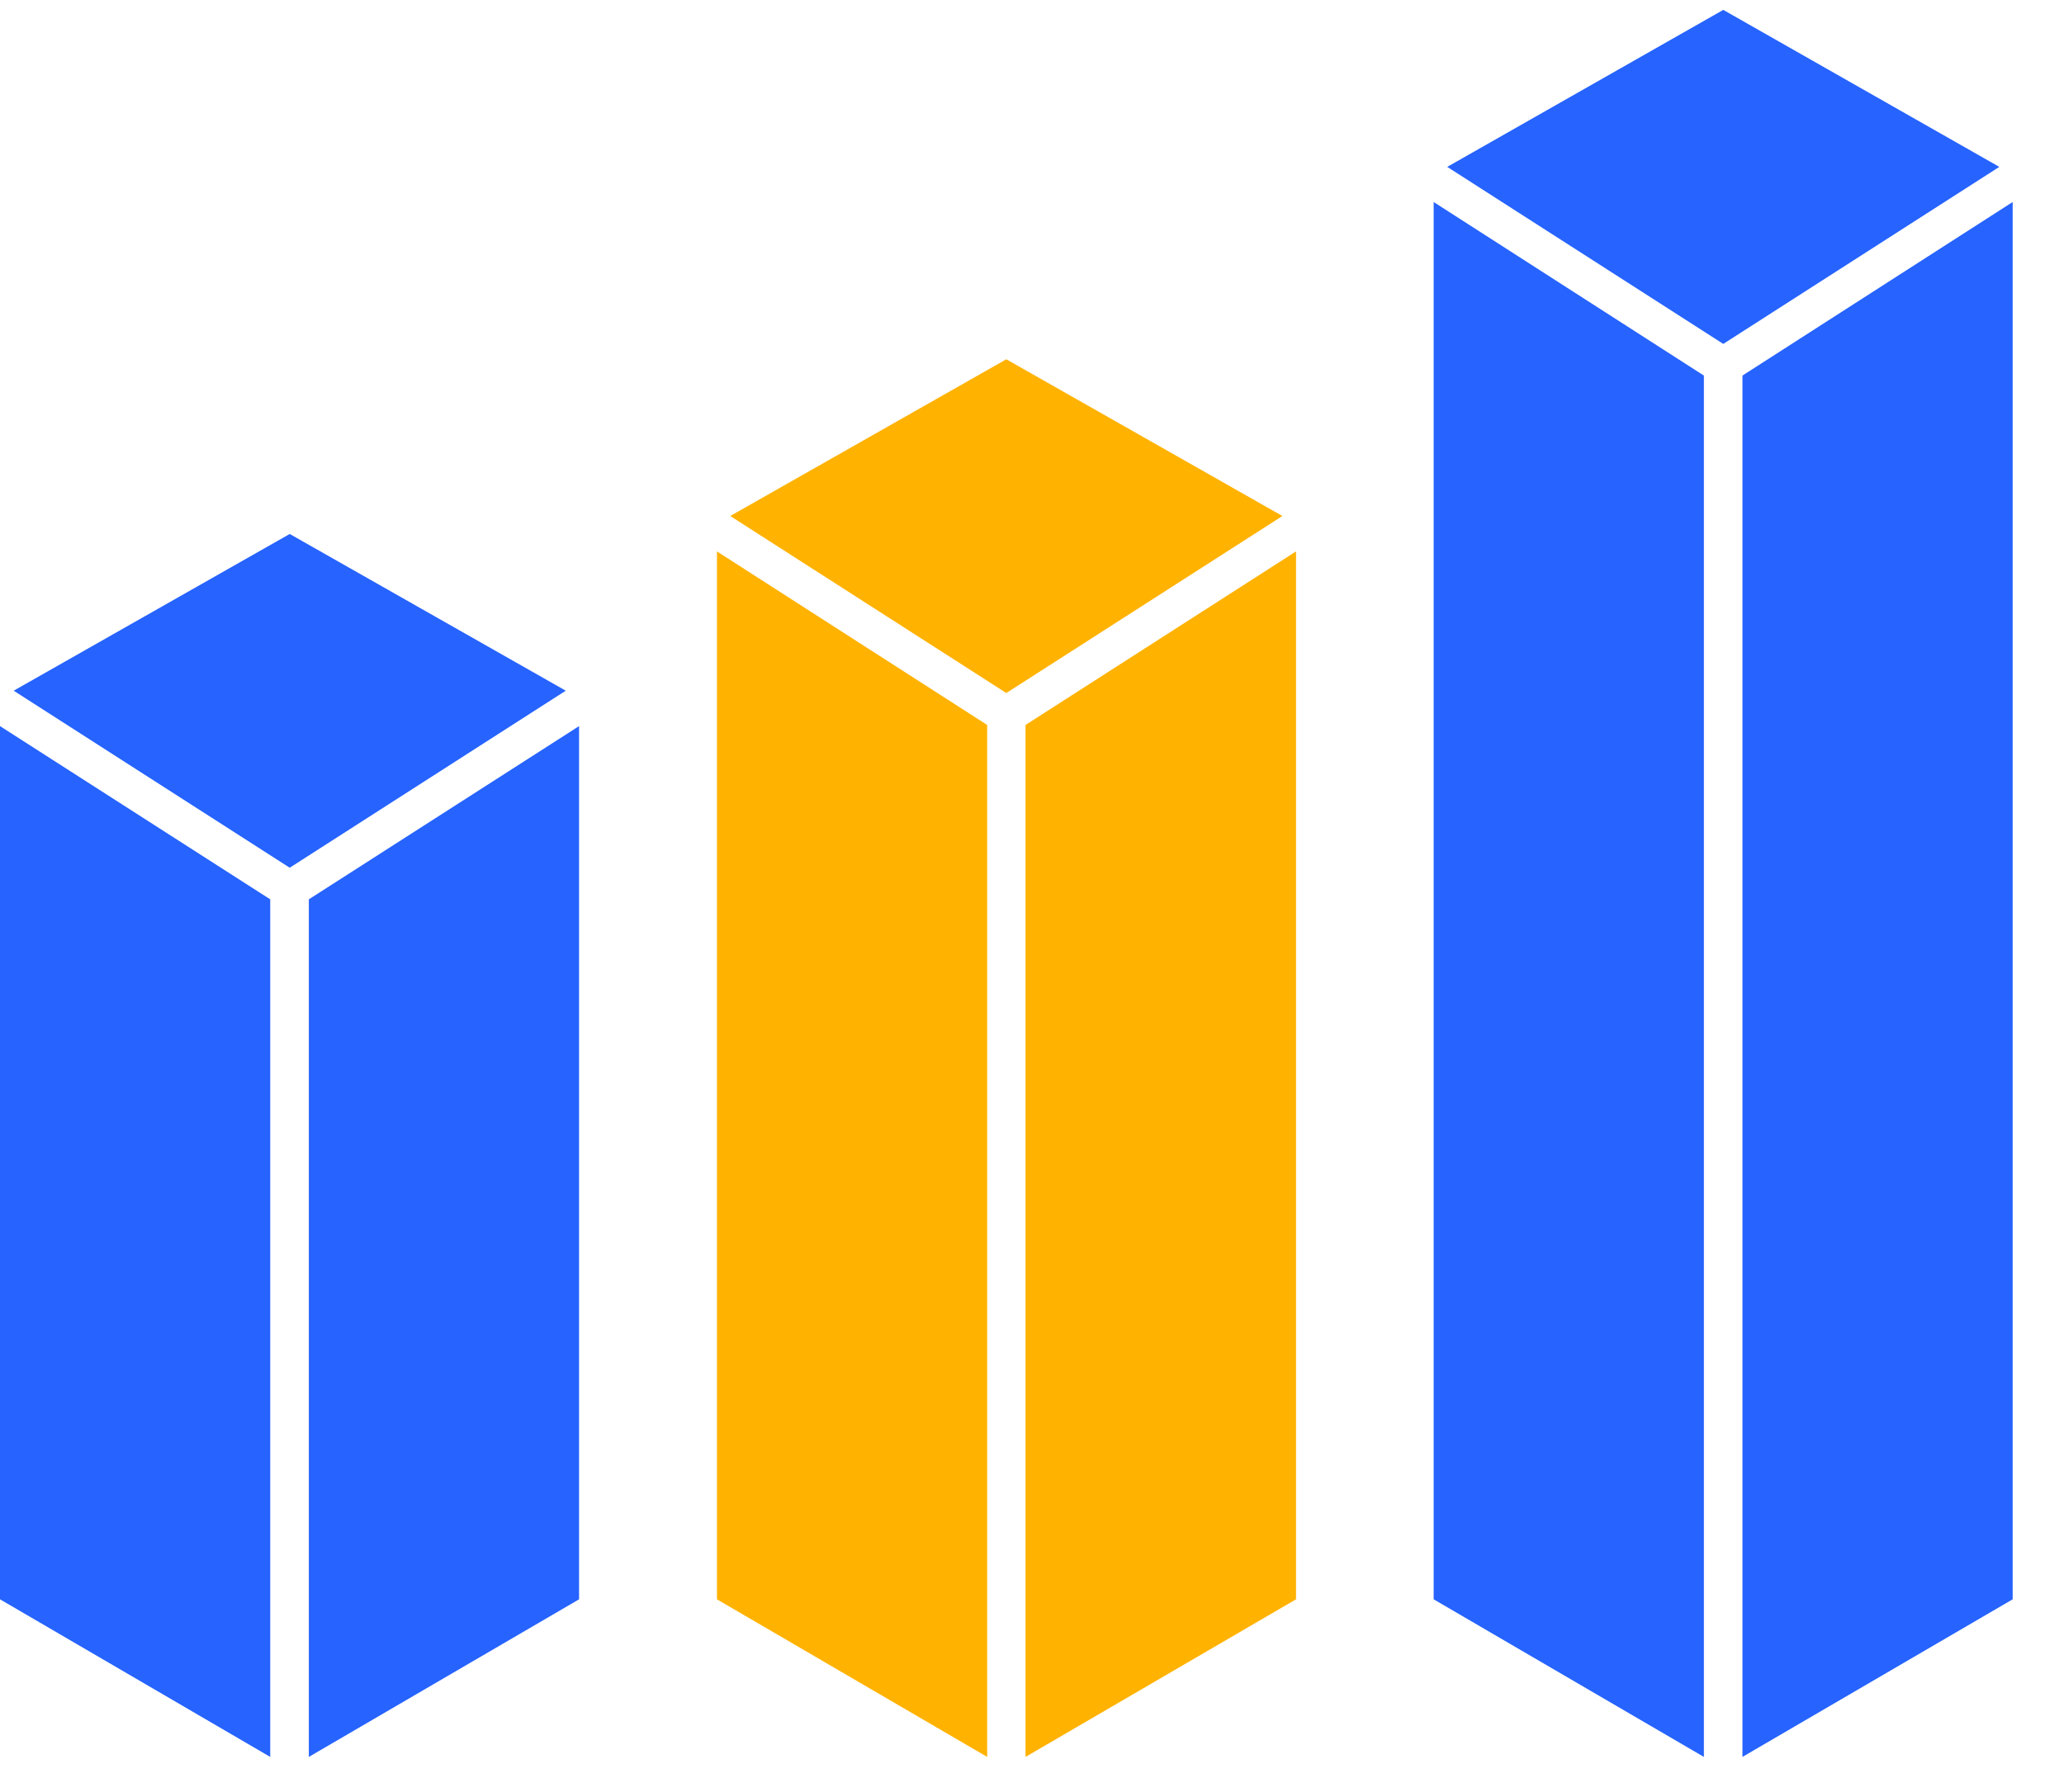 <svg width="38" height="33" viewBox="0 0 38 33" fill="none" xmlns="http://www.w3.org/2000/svg">
<path d="M4.975 16.561L0 13.371V29.451L4.975 32.353V16.561Z" fill="#2663FF"/>
<path d="M10.661 13.371L5.686 16.561V32.353L10.661 29.451V13.371Z" fill="#2663FF"/>
<path d="M0.252 12.719L5.334 15.979L10.416 12.719L5.334 9.833L0.252 12.719Z" fill="#2663FF"/>
<path d="M18.175 13.35L13.2 10.154V29.451L18.175 32.353V13.35Z" fill="#FFB200"/>
<path d="M23.861 10.154L18.881 13.35V32.353L23.861 29.451V10.154Z" fill="#FFB200"/>
<path d="M13.445 9.502L18.527 12.762L23.61 9.502L18.527 6.616L13.445 9.502Z" fill="#FFB200"/>
<path d="M31.37 6.916L26.395 3.72V29.451L31.37 32.353V6.916Z" fill="#2663FF"/>
<path d="M37.055 3.72L32.08 6.916V32.353L37.055 29.451V3.72Z" fill="#2663FF"/>
<path d="M31.727 6.333L36.809 3.073L31.727 0.182L26.645 3.073L31.727 6.333Z" fill="#2663FF"/>
</svg>
